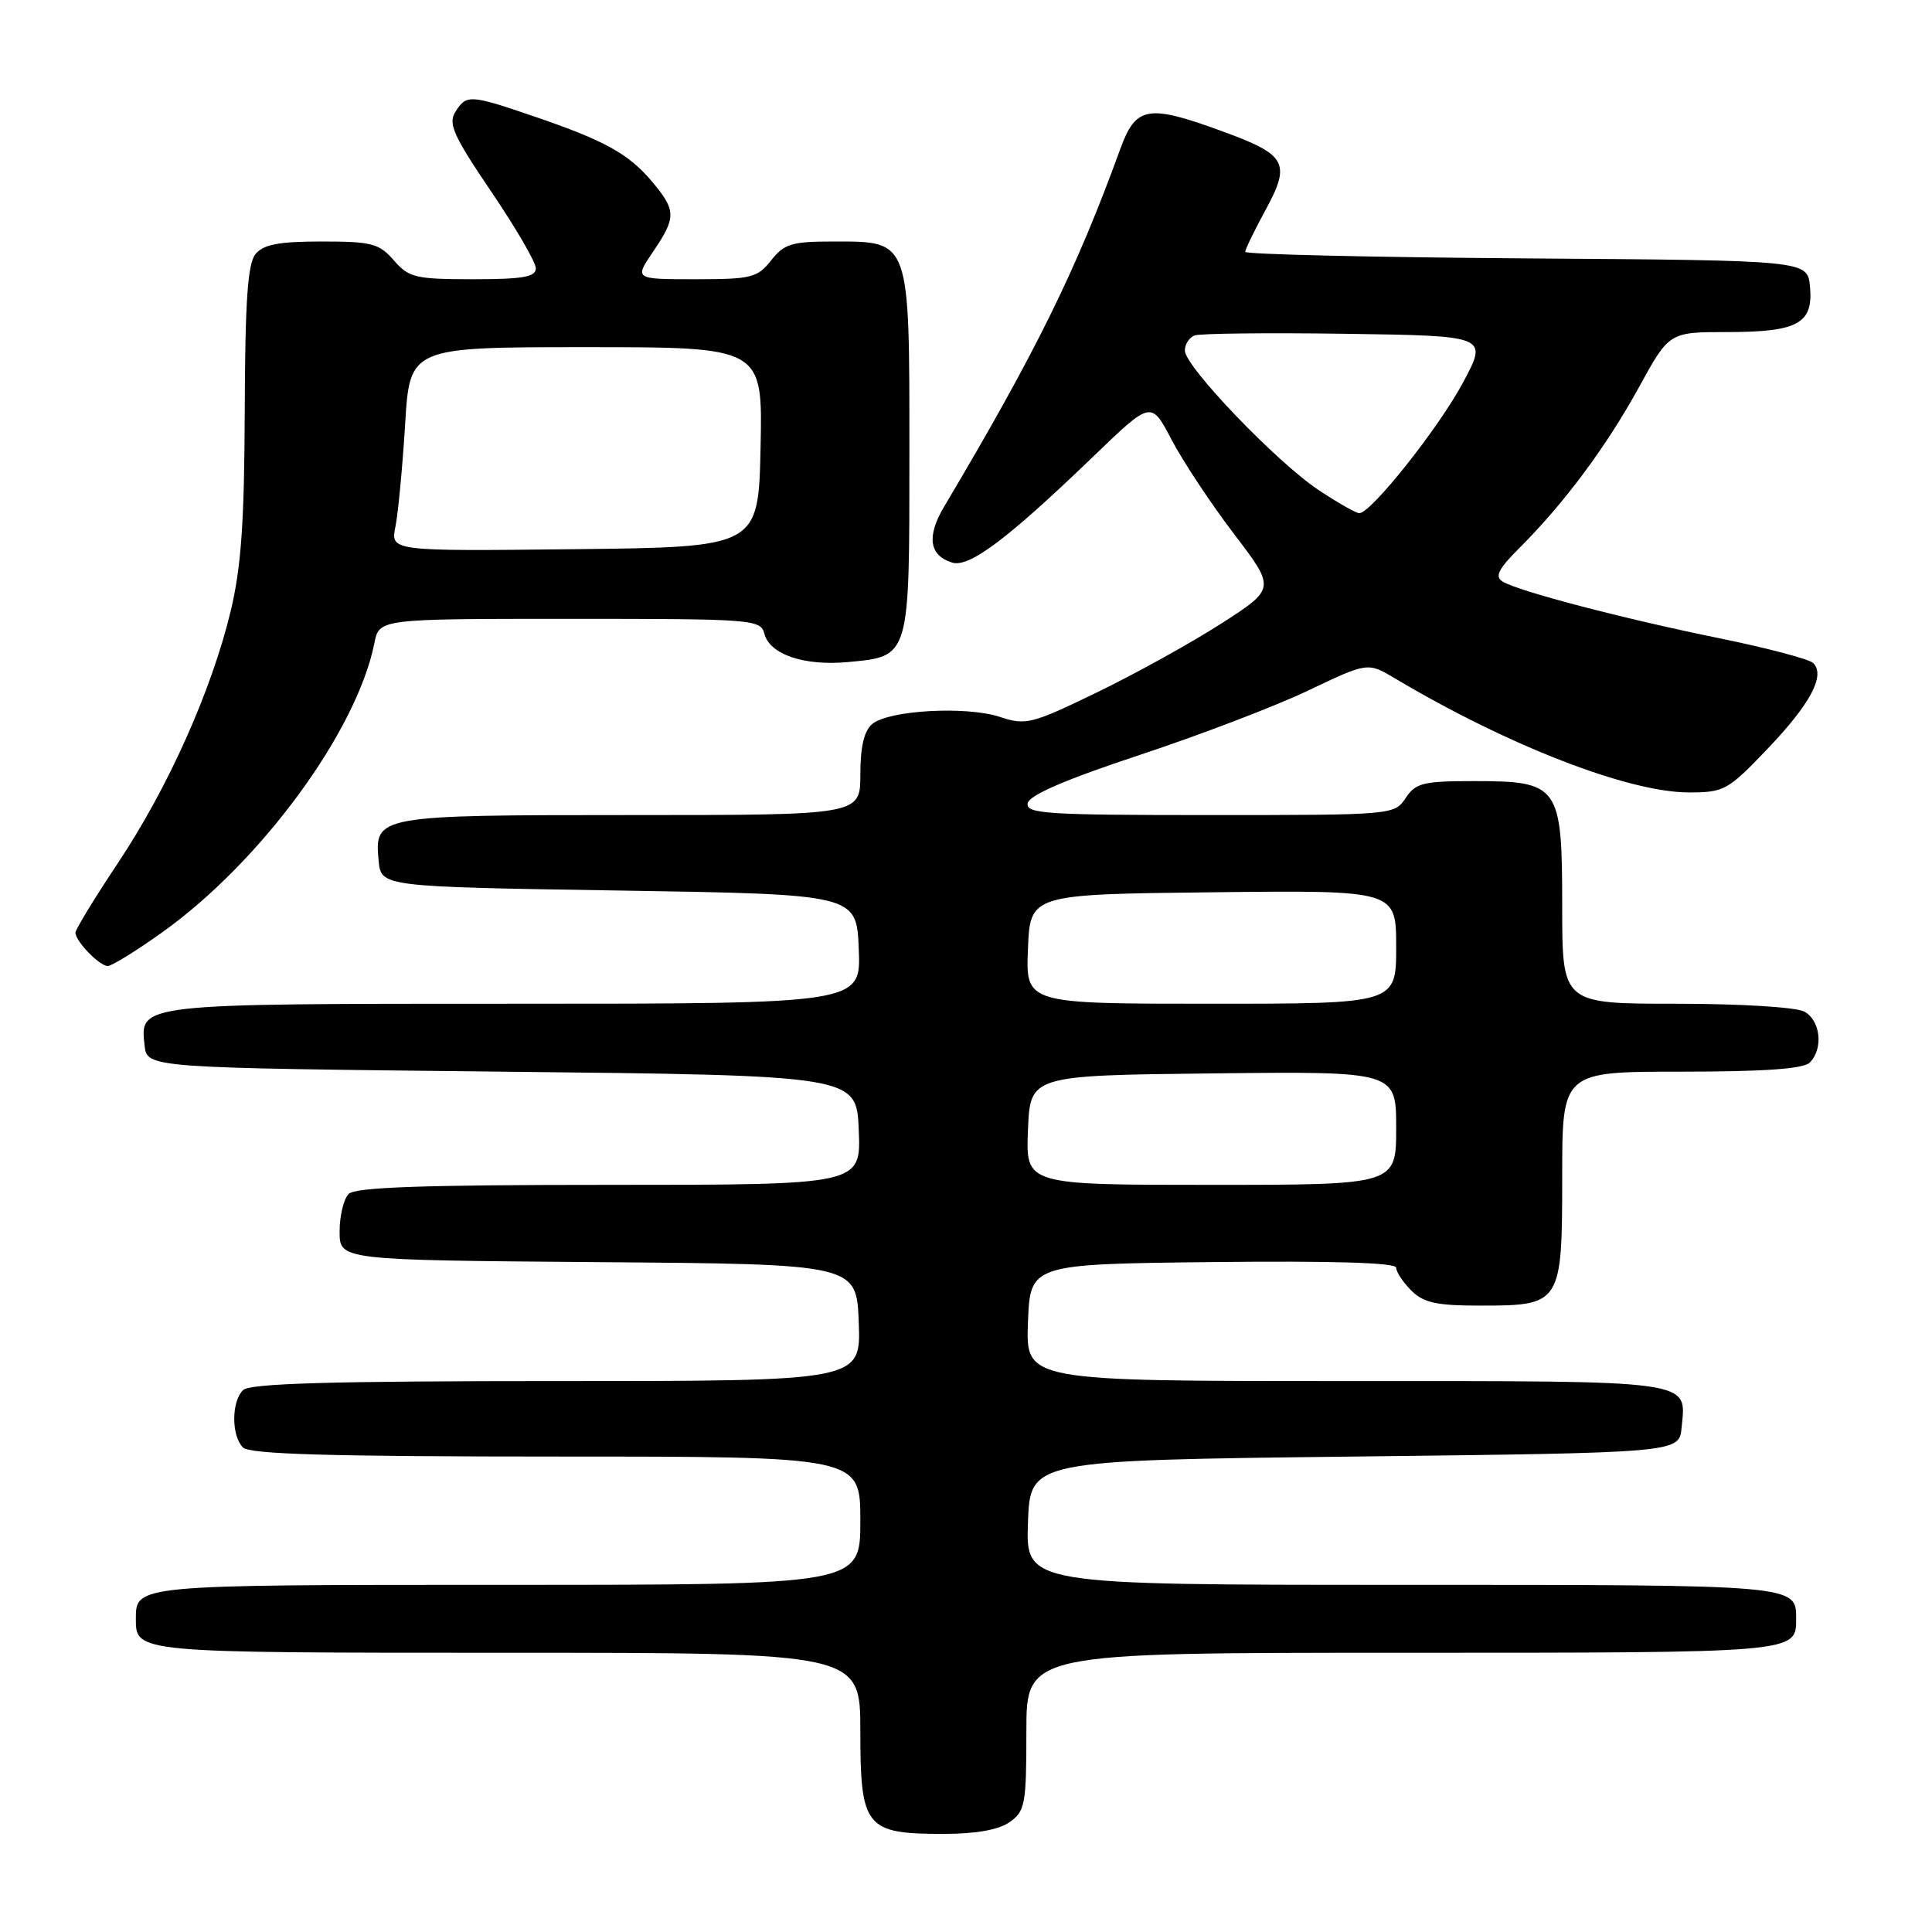 <?xml version="1.0" encoding="UTF-8" standalone="no"?>
<!DOCTYPE svg PUBLIC "-//W3C//DTD SVG 1.1//EN" "http://www.w3.org/Graphics/SVG/1.1/DTD/svg11.dtd" >
<svg xmlns="http://www.w3.org/2000/svg" xmlns:xlink="http://www.w3.org/1999/xlink" version="1.1" viewBox="0 0 256 256">
 <g >
 <path fill="currentColor"
d=" M 133.78 241.44 C 135.83 240.00 136.00 239.10 136.00 229.44 C 136.00 219.00 136.00 219.00 185.80 219.00 C 238.23 219.00 238.00 219.02 238.00 214.50 C 238.00 209.98 238.24 210.00 185.76 210.00 C 135.92 210.00 135.92 210.00 136.21 201.75 C 136.50 193.50 136.50 193.50 179.50 193.00 C 222.50 192.50 222.50 192.50 222.82 189.18 C 223.43 182.78 225.05 183.00 178.34 183.00 C 135.92 183.00 135.92 183.00 136.21 175.25 C 136.50 167.50 136.50 167.50 160.75 167.23 C 176.71 167.06 185.00 167.31 185.00 167.98 C 185.00 168.54 185.90 169.90 187.00 171.00 C 188.63 172.63 190.33 173.00 196.17 173.00 C 206.87 173.00 207.00 172.79 207.00 155.85 C 207.00 142.00 207.00 142.00 222.80 142.00 C 233.76 142.00 238.97 141.63 239.80 140.80 C 241.64 138.96 241.23 135.19 239.07 134.04 C 237.98 133.45 230.54 133.00 222.07 133.00 C 207.00 133.00 207.00 133.00 207.00 120.15 C 207.00 104.05 206.61 103.50 195.26 103.50 C 188.57 103.50 187.58 103.75 186.25 105.75 C 184.77 107.98 184.55 108.00 160.30 108.00 C 138.54 108.00 135.89 107.83 136.18 106.42 C 136.39 105.36 141.26 103.26 151.00 100.04 C 158.97 97.40 169.04 93.56 173.36 91.49 C 181.23 87.74 181.23 87.74 184.86 89.90 C 199.79 98.79 215.80 105.00 223.77 105.00 C 228.47 105.00 228.95 104.73 234.21 99.22 C 239.90 93.26 241.90 89.50 240.26 87.86 C 239.74 87.34 234.19 85.87 227.91 84.59 C 215.05 81.97 201.16 78.33 199.10 77.06 C 198.03 76.40 198.54 75.39 201.38 72.56 C 207.30 66.64 212.88 59.13 217.17 51.31 C 221.18 44.00 221.18 44.00 228.90 44.00 C 238.24 44.00 240.30 42.86 239.83 37.96 C 239.50 34.50 239.50 34.50 202.25 34.24 C 181.76 34.09 165.00 33.70 165.00 33.37 C 165.00 33.04 166.21 30.54 167.70 27.81 C 171.08 21.59 170.48 20.50 161.97 17.40 C 152.08 13.78 150.51 14.06 148.44 19.75 C 142.59 35.84 137.28 46.63 125.11 67.12 C 122.76 71.07 123.11 73.58 126.14 74.54 C 128.41 75.27 133.50 71.44 145.02 60.34 C 152.54 53.10 152.54 53.10 155.26 58.30 C 156.76 61.16 160.47 66.76 163.51 70.75 C 169.03 77.99 169.03 77.99 161.77 82.66 C 157.77 85.22 150.37 89.32 145.32 91.76 C 136.67 95.95 135.93 96.13 132.47 94.99 C 128.04 93.53 117.79 94.10 115.58 95.93 C 114.50 96.83 114.00 98.94 114.00 102.62 C 114.00 108.00 114.00 108.00 83.69 108.00 C 49.94 108.00 49.60 108.06 50.17 114.04 C 50.50 117.50 50.50 117.50 82.00 118.00 C 113.50 118.50 113.50 118.50 113.79 125.75 C 114.09 133.00 114.09 133.00 68.23 133.00 C 18.16 133.00 18.53 132.96 19.16 138.55 C 19.50 141.50 19.50 141.50 66.50 142.00 C 113.50 142.50 113.50 142.50 113.79 149.75 C 114.09 157.00 114.09 157.00 80.74 157.00 C 56.14 157.00 47.09 157.31 46.20 158.20 C 45.54 158.86 45.00 161.10 45.00 163.19 C 45.00 166.97 45.00 166.97 79.25 167.24 C 113.50 167.50 113.50 167.50 113.79 175.25 C 114.08 183.00 114.08 183.00 73.74 183.00 C 43.70 183.00 33.09 183.31 32.20 184.20 C 30.65 185.75 30.65 190.25 32.20 191.80 C 33.09 192.69 43.69 193.00 73.70 193.00 C 114.00 193.00 114.00 193.00 114.00 201.50 C 114.00 210.00 114.00 210.00 67.20 210.00 C 17.94 210.00 18.00 209.99 18.00 214.50 C 18.00 219.01 17.94 219.00 67.20 219.00 C 114.00 219.00 114.00 219.00 114.00 229.44 C 114.00 242.15 114.69 243.00 125.00 243.00 C 129.31 243.00 132.31 242.47 133.78 241.44 Z  M 21.48 123.55 C 34.58 114.20 47.27 96.91 49.61 85.21 C 50.25 82.00 50.25 82.00 75.51 82.00 C 99.87 82.00 100.79 82.07 101.29 83.99 C 102.00 86.72 106.56 88.26 112.32 87.73 C 120.60 86.96 120.50 87.29 120.50 60.07 C 120.50 31.56 120.66 32.00 110.42 32.00 C 104.92 32.00 103.90 32.31 102.18 34.50 C 100.37 36.80 99.56 37.00 92.14 37.00 C 84.06 37.00 84.06 37.00 86.53 33.36 C 89.63 28.79 89.61 27.88 86.38 24.04 C 83.28 20.36 80.05 18.58 70.63 15.38 C 62.24 12.52 61.80 12.50 60.33 14.84 C 59.36 16.39 60.10 18.03 65.09 25.39 C 68.34 30.18 71.00 34.75 71.00 35.55 C 71.00 36.70 69.29 37.00 62.68 37.00 C 55.05 37.00 54.18 36.79 52.19 34.50 C 50.24 32.26 49.26 32.00 42.63 32.00 C 36.98 32.00 34.92 32.39 33.87 33.65 C 32.82 34.92 32.48 39.77 32.43 54.40 C 32.38 69.21 31.96 75.18 30.56 81.00 C 28.02 91.53 22.28 104.36 15.65 114.32 C 12.54 118.99 10.00 123.15 10.00 123.58 C 10.00 124.72 13.17 128.00 14.28 128.00 C 14.81 128.00 18.05 126.00 21.48 123.55 Z  M 136.21 149.75 C 136.50 142.50 136.50 142.50 160.75 142.23 C 185.00 141.96 185.00 141.96 185.00 149.48 C 185.00 157.00 185.00 157.00 160.46 157.00 C 135.91 157.00 135.91 157.00 136.21 149.75 Z  M 136.21 125.75 C 136.50 118.50 136.50 118.50 160.75 118.23 C 185.00 117.96 185.00 117.96 185.00 125.48 C 185.00 133.00 185.00 133.00 160.46 133.00 C 135.91 133.00 135.91 133.00 136.21 125.75 Z  M 174.76 64.96 C 169.21 61.29 157.00 48.56 157.00 46.45 C 157.00 45.62 157.58 44.72 158.28 44.45 C 158.99 44.18 168.03 44.08 178.37 44.23 C 197.18 44.50 197.18 44.50 193.84 50.72 C 190.60 56.76 181.67 68.00 180.11 68.00 C 179.69 68.00 177.28 66.63 174.76 64.96 Z  M 52.40 69.77 C 52.76 67.97 53.33 61.89 53.68 56.25 C 54.30 46.00 54.30 46.00 77.68 46.00 C 101.06 46.00 101.06 46.00 100.78 59.25 C 100.50 72.50 100.50 72.50 76.12 72.77 C 51.74 73.04 51.74 73.04 52.40 69.77 Z "/>
</g>
</svg>